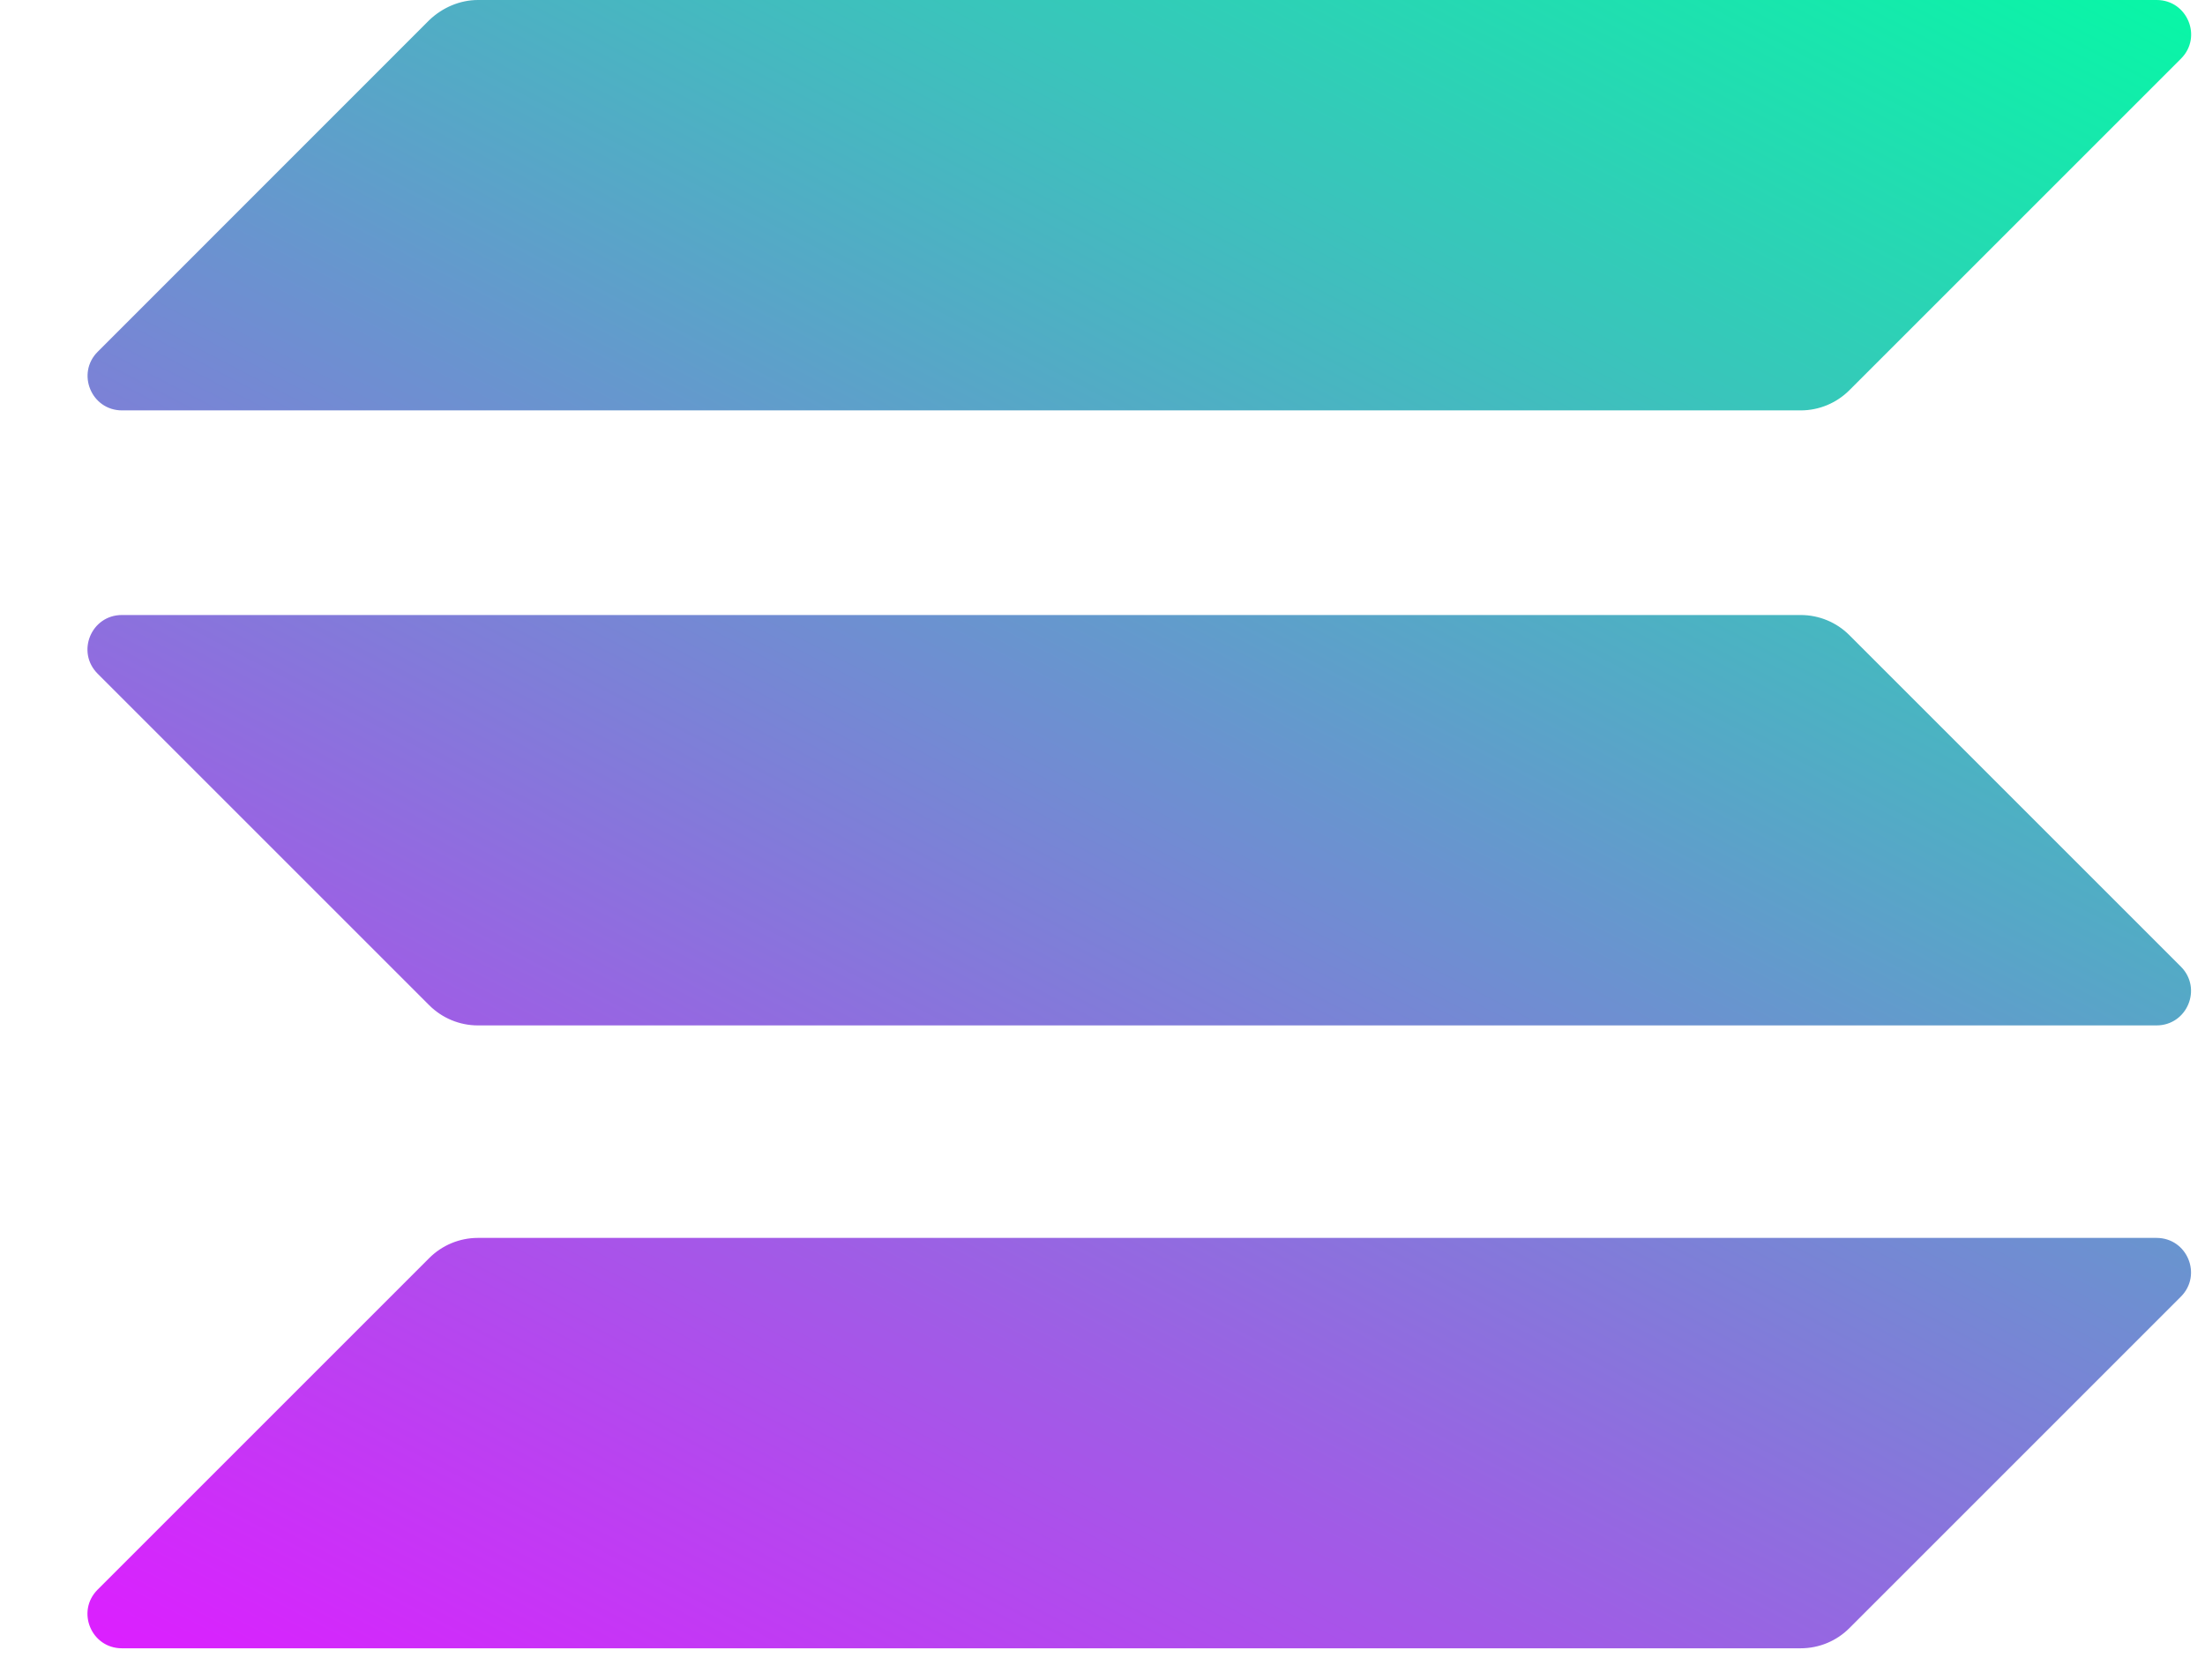<svg width="21" height="16" viewBox="0 0 21 16" fill="none" xmlns="http://www.w3.org/2000/svg">
<g clip-path="url(#clip0_21_59)">
<path d="M4.088 11.983C4.209 11.862 4.375 11.791 4.551 11.791H20.538C20.831 11.791 20.977 12.144 20.77 12.351L17.612 15.509C17.491 15.63 17.325 15.7 17.149 15.7H1.161C0.869 15.7 0.723 15.348 0.93 15.141L4.088 11.983Z" fill="url(#paint0_linear_21_59)"/>
<path d="M4.089 0.191C4.215 0.071 4.381 0 4.552 0H20.54C20.832 0 20.978 0.353 20.771 0.559L17.613 3.717C17.492 3.838 17.326 3.909 17.15 3.909H1.162C0.87 3.909 0.724 3.556 0.931 3.35L4.089 0.191Z" fill="url(#paint1_linear_21_59)"/>
<path d="M17.612 6.049C17.491 5.928 17.325 5.858 17.149 5.858H1.161C0.869 5.858 0.723 6.21 0.93 6.417L4.088 9.575C4.209 9.696 4.375 9.767 4.551 9.767H20.538C20.831 9.767 20.977 9.414 20.77 9.207L17.612 6.049Z" fill="url(#paint2_linear_21_59)"/>
</g>
<defs>
<linearGradient id="paint0_linear_21_59" x1="19.011" y1="-1.887" x2="7.947" y2="19.306" gradientUnits="userSpaceOnUse">
<stop stop-color="#00FFA3"/>
<stop offset="1" stop-color="#DC1FFF"/>
</linearGradient>
<linearGradient id="paint1_linear_21_59" x1="14.174" y1="-4.412" x2="3.11" y2="16.78" gradientUnits="userSpaceOnUse">
<stop stop-color="#00FFA3"/>
<stop offset="1" stop-color="#DC1FFF"/>
</linearGradient>
<linearGradient id="paint2_linear_21_59" x1="16.577" y1="-3.158" x2="5.512" y2="18.035" gradientUnits="userSpaceOnUse">
<stop stop-color="#00FFA3"/>
<stop offset="1" stop-color="#DC1FFF"/>
</linearGradient>
<clipPath id="clip0_21_59">
<rect width="20.032" height="15.7" fill="white" transform="translate(0.835)"/>
</clipPath>
</defs>
</svg>
